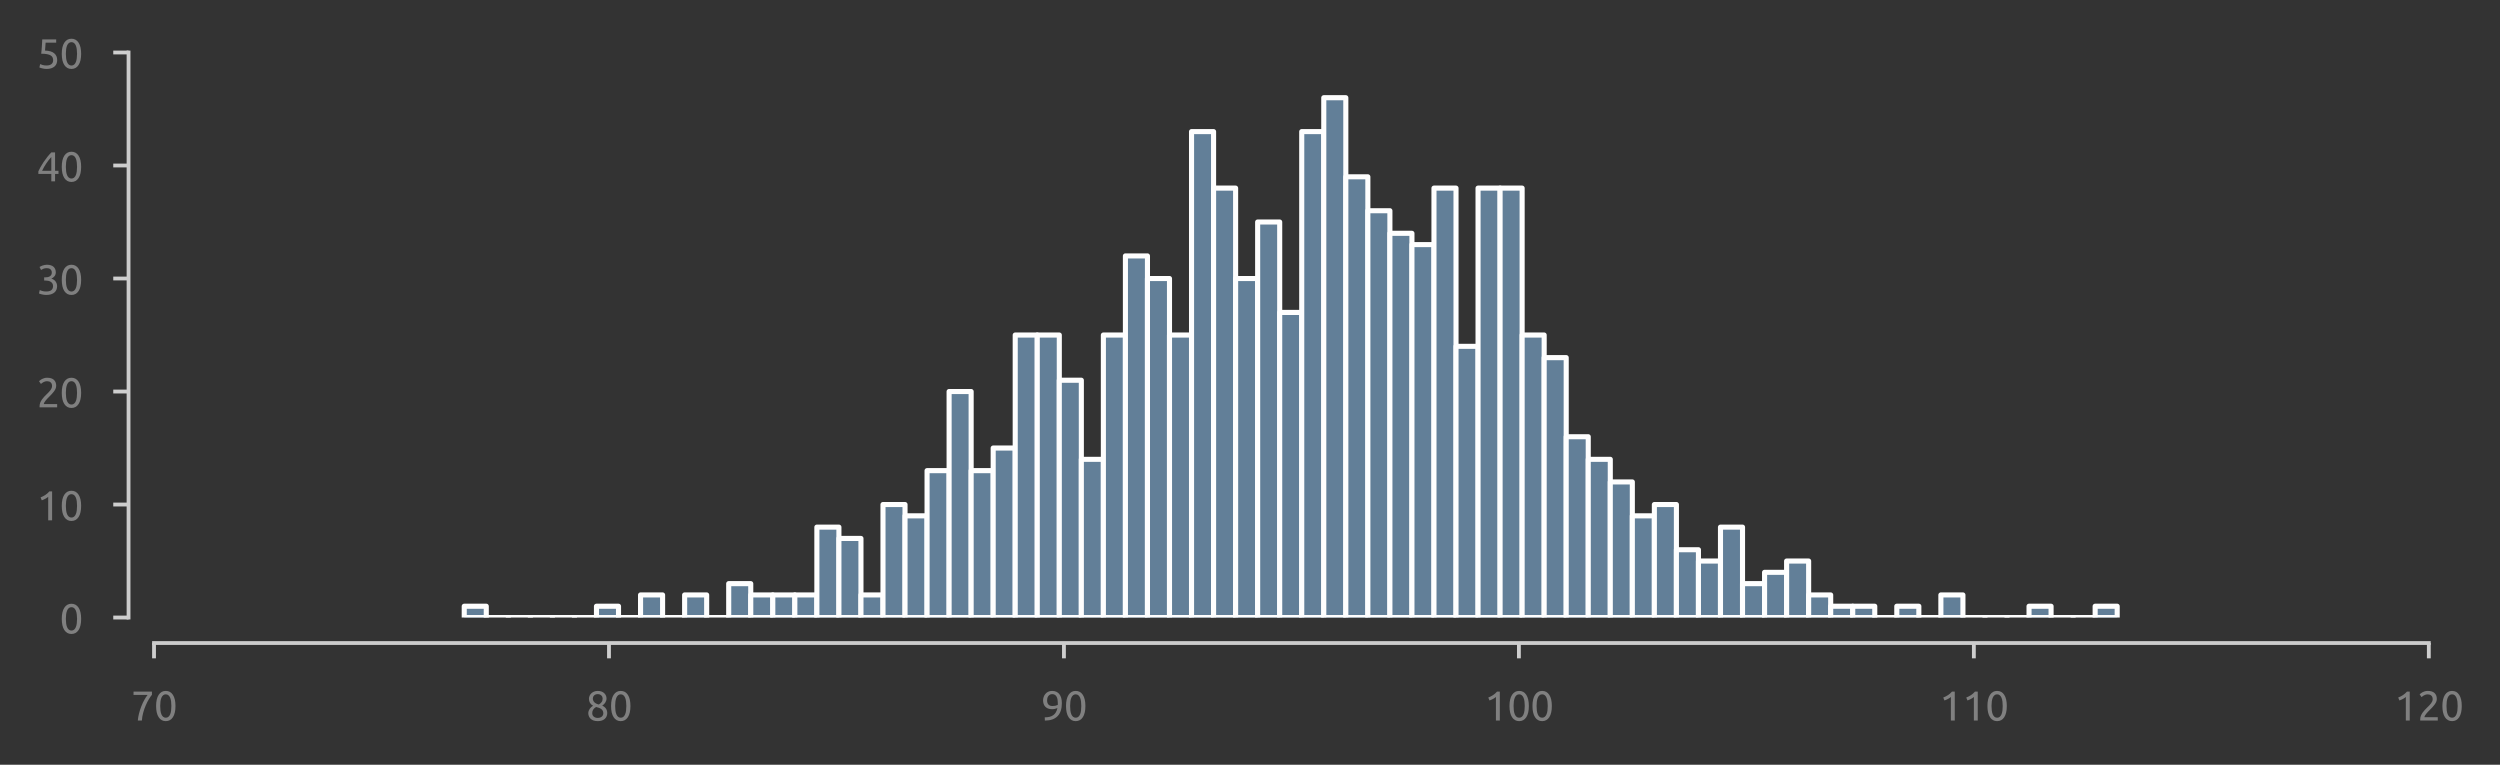 <?xml version="1.0" encoding="utf-8" standalone="no"?>
<!DOCTYPE svg PUBLIC "-//W3C//DTD SVG 1.1//EN"
  "http://www.w3.org/Graphics/SVG/1.1/DTD/svg11.dtd">
<svg xmlns:xlink="http://www.w3.org/1999/xlink" width="490.594pt" height="150.071pt" viewBox="0 0 490.594 150.071" xmlns="http://www.w3.org/2000/svg" version="1.1">
 <rect x="0" y="0" width="490.594" height="150.071" fill="#333333" stroke="none"/>
 <defs>
  <style type="text/css">*{stroke-linejoin: round; stroke-linecap: butt}</style>
 </defs>
 <g id="figure_1">
  <g id="patch_1">
   <path d="M 0 150.071 
L 490.594 150.071 
L 490.594 0 
L 0 0 
L 0 150.071 
z
" style="fill: none"/>
  </g>
  <g id="axes_1">
   <g id="patch_2">
    <path d="M 30.225 121.184 
L 476.625 121.184 
L 476.625 10.304 
L 30.225 10.304 
L 30.225 121.184 
z
" style="fill: none"/>
   </g>
   <g id="matplotlib.axis_1">
    <g id="xtick_1">
     <g id="line2d_1">
      <defs>
       <path id="m55110e7809" d="M 0 0 
L 0 3 
" style="stroke: #cecece; stroke-width: 0.75"/>
      </defs>
      <g>
       <use xlink:href="#m55110e7809" x="30.225" y="126.184" style="fill: #cecece; stroke: #cecece; stroke-width: 0.75"/>
      </g>
     </g>
     <g id="text_1">
      <!-- 70 -->
      <g style="fill: #808080" transform="translate(25.712 141.391) scale(0.08 -0.08)">
       <defs>
        <path id="Ubuntu-37" d="M 1043 0 
Q 1082 512 1226 1078 
Q 1370 1645 1581 2179 
Q 1792 2714 2045 3171 
Q 2298 3629 2541 3917 
L 384 3917 
L 384 4435 
L 3206 4435 
L 3206 3942 
Q 2995 3699 2739 3273 
Q 2483 2848 2256 2320 
Q 2029 1792 1865 1193 
Q 1702 595 1664 0 
L 1043 0 
z
" transform="scale(0.016)"/>
        <path id="Ubuntu-30" d="M 320 2221 
Q 320 3334 713 3936 
Q 1107 4538 1805 4538 
Q 2502 4538 2896 3936 
Q 3290 3334 3290 2221 
Q 3290 1107 2896 505 
Q 2502 -96 1805 -96 
Q 1107 -96 713 505 
Q 320 1107 320 2221 
z
M 2662 2221 
Q 2662 2586 2620 2912 
Q 2579 3238 2480 3481 
Q 2381 3725 2214 3869 
Q 2048 4013 1805 4013 
Q 1562 4013 1395 3869 
Q 1229 3725 1129 3481 
Q 1030 3238 988 2912 
Q 947 2586 947 2221 
Q 947 1856 988 1529 
Q 1030 1203 1129 960 
Q 1229 717 1395 573 
Q 1562 429 1805 429 
Q 2048 429 2214 573 
Q 2381 717 2480 960 
Q 2579 1203 2620 1529 
Q 2662 1856 2662 2221 
z
" transform="scale(0.016)"/>
       </defs>
       <use xlink:href="#Ubuntu-37"/>
       <use xlink:href="#Ubuntu-30" x="56.4"/>
      </g>
     </g>
    </g>
    <g id="xtick_2">
     <g id="line2d_2">
      <g>
       <use xlink:href="#m55110e7809" x="119.505" y="126.184" style="fill: #cecece; stroke: #cecece; stroke-width: 0.75"/>
      </g>
     </g>
     <g id="text_2">
      <!-- 80 -->
      <g style="fill: #808080" transform="translate(114.993 141.391) scale(0.08 -0.08)">
       <defs>
        <path id="Ubuntu-38" d="M 3258 1152 
Q 3258 883 3165 656 
Q 3072 429 2889 259 
Q 2707 90 2432 -3 
Q 2157 -96 1798 -96 
Q 1382 -96 1104 22 
Q 826 141 659 320 
Q 493 499 422 713 
Q 352 928 352 1120 
Q 352 1306 413 1475 
Q 474 1645 573 1792 
Q 672 1939 803 2057 
Q 934 2176 1082 2266 
Q 454 2624 454 3322 
Q 454 3565 550 3785 
Q 646 4006 822 4172 
Q 998 4339 1248 4438 
Q 1498 4538 1805 4538 
Q 2163 4538 2419 4429 
Q 2675 4320 2838 4150 
Q 3002 3981 3075 3776 
Q 3149 3571 3149 3379 
Q 3149 3194 3094 3030 
Q 3040 2867 2947 2726 
Q 2854 2586 2736 2477 
Q 2618 2368 2490 2285 
Q 3245 1926 3258 1152 
z
M 954 1114 
Q 954 998 995 873 
Q 1037 749 1139 643 
Q 1242 538 1402 467 
Q 1562 397 1805 397 
Q 2022 397 2185 461 
Q 2349 525 2451 624 
Q 2554 723 2605 851 
Q 2656 979 2656 1114 
Q 2656 1318 2579 1472 
Q 2502 1626 2358 1741 
Q 2214 1856 2012 1936 
Q 1811 2016 1555 2074 
Q 1267 1914 1110 1677 
Q 954 1440 954 1114 
z
M 2554 3386 
Q 2554 3482 2512 3597 
Q 2470 3712 2380 3811 
Q 2291 3910 2150 3977 
Q 2010 4045 1805 4045 
Q 1600 4045 1456 3981 
Q 1312 3917 1222 3817 
Q 1133 3718 1091 3600 
Q 1050 3482 1050 3366 
Q 1050 3226 1101 3085 
Q 1152 2944 1261 2822 
Q 1370 2701 1546 2605 
Q 1722 2509 1965 2451 
Q 2234 2611 2394 2825 
Q 2554 3040 2554 3386 
z
" transform="scale(0.016)"/>
       </defs>
       <use xlink:href="#Ubuntu-38"/>
       <use xlink:href="#Ubuntu-30" x="56.4"/>
      </g>
     </g>
    </g>
    <g id="xtick_3">
     <g id="line2d_3">
      <g>
       <use xlink:href="#m55110e7809" x="208.785" y="126.184" style="fill: #cecece; stroke: #cecece; stroke-width: 0.75"/>
      </g>
     </g>
     <g id="text_3">
      <!-- 90 -->
      <g style="fill: #808080" transform="translate(204.273 141.391) scale(0.08 -0.08)">
       <defs>
        <path id="Ubuntu-39" d="M 3206 2662 
Q 3206 1344 2550 669 
Q 1894 -6 602 -13 
L 582 486 
Q 986 486 1309 563 
Q 1632 640 1875 809 
Q 2118 979 2281 1248 
Q 2445 1517 2522 1907 
Q 2355 1830 2144 1782 
Q 1933 1734 1709 1734 
Q 1331 1734 1068 1846 
Q 806 1958 640 2147 
Q 474 2336 400 2582 
Q 326 2829 326 3098 
Q 326 3334 409 3590 
Q 493 3846 662 4057 
Q 832 4269 1094 4403 
Q 1357 4538 1715 4538 
Q 2080 4538 2358 4410 
Q 2637 4282 2825 4038 
Q 3014 3795 3110 3446 
Q 3206 3098 3206 2662 
z
M 1773 2221 
Q 1997 2221 2195 2262 
Q 2394 2304 2579 2387 
Q 2586 2458 2586 2525 
Q 2586 2592 2586 2662 
Q 2586 2938 2547 3190 
Q 2509 3443 2409 3632 
Q 2310 3821 2144 3933 
Q 1978 4045 1722 4045 
Q 1510 4045 1363 3955 
Q 1216 3866 1120 3728 
Q 1024 3590 982 3427 
Q 941 3264 941 3110 
Q 941 2675 1149 2448 
Q 1357 2221 1773 2221 
z
" transform="scale(0.016)"/>
       </defs>
       <use xlink:href="#Ubuntu-39"/>
       <use xlink:href="#Ubuntu-30" x="56.4"/>
      </g>
     </g>
    </g>
    <g id="xtick_4">
     <g id="line2d_4">
      <g>
       <use xlink:href="#m55110e7809" x="298.065" y="126.184" style="fill: #cecece; stroke: #cecece; stroke-width: 0.75"/>
      </g>
     </g>
     <g id="text_4">
      <!-- 100 -->
      <g style="fill: #808080" transform="translate(291.296 141.391) scale(0.08 -0.08)">
       <defs>
        <path id="Ubuntu-31" d="M 595 3520 
Q 960 3661 1305 3881 
Q 1651 4102 1939 4435 
L 2362 4435 
L 2362 0 
L 1766 0 
L 1766 3610 
Q 1690 3539 1578 3462 
Q 1466 3386 1334 3315 
Q 1203 3245 1059 3181 
Q 915 3117 781 3072 
L 595 3520 
z
" transform="scale(0.016)"/>
       </defs>
       <use xlink:href="#Ubuntu-31"/>
       <use xlink:href="#Ubuntu-30" x="56.4"/>
       <use xlink:href="#Ubuntu-30" x="112.8"/>
      </g>
     </g>
    </g>
    <g id="xtick_5">
     <g id="line2d_5">
      <g>
       <use xlink:href="#m55110e7809" x="387.345" y="126.184" style="fill: #cecece; stroke: #cecece; stroke-width: 0.75"/>
      </g>
     </g>
     <g id="text_5">
      <!-- 110 -->
      <g style="fill: #808080" transform="translate(380.576 141.391) scale(0.08 -0.08)">
       <use xlink:href="#Ubuntu-31"/>
       <use xlink:href="#Ubuntu-31" x="56.4"/>
       <use xlink:href="#Ubuntu-30" x="112.8"/>
      </g>
     </g>
    </g>
    <g id="xtick_6">
     <g id="line2d_6">
      <g>
       <use xlink:href="#m55110e7809" x="476.625" y="126.184" style="fill: #cecece; stroke: #cecece; stroke-width: 0.75"/>
      </g>
     </g>
     <g id="text_6">
      <!-- 120 -->
      <g style="fill: #808080" transform="translate(469.856 141.391) scale(0.08 -0.08)">
       <defs>
        <path id="Ubuntu-32" d="M 2989 3302 
Q 2989 3072 2896 2857 
Q 2803 2643 2649 2435 
Q 2496 2227 2304 2025 
Q 2112 1824 1920 1632 
Q 1811 1523 1667 1376 
Q 1523 1229 1395 1069 
Q 1267 909 1180 761 
Q 1094 614 1094 506 
L 3136 506 
L 3136 0 
L 448 0 
Q 442 38 442 76 
Q 442 115 442 147 
Q 442 448 541 707 
Q 640 966 800 1196 
Q 960 1427 1158 1632 
Q 1357 1837 1549 2029 
Q 1709 2182 1853 2332 
Q 1997 2483 2109 2633 
Q 2221 2784 2288 2944 
Q 2355 3104 2355 3283 
Q 2355 3475 2294 3609 
Q 2234 3744 2131 3833 
Q 2029 3923 1891 3964 
Q 1754 4006 1600 4006 
Q 1414 4006 1260 3955 
Q 1107 3904 985 3837 
Q 864 3770 781 3696 
Q 698 3622 653 3584 
L 358 4006 
Q 416 4070 531 4163 
Q 646 4256 806 4339 
Q 966 4422 1164 4480 
Q 1363 4538 1594 4538 
Q 2291 4538 2640 4214 
Q 2989 3891 2989 3302 
z
" transform="scale(0.016)"/>
       </defs>
       <use xlink:href="#Ubuntu-31"/>
       <use xlink:href="#Ubuntu-32" x="56.4"/>
       <use xlink:href="#Ubuntu-30" x="112.8"/>
      </g>
     </g>
    </g>
   </g>
   <g id="matplotlib.axis_2">
    <g id="ytick_1">
     <g id="line2d_7">
      <defs>
       <path id="m318eb46b83" d="M 0 0 
L -3 0 
" style="stroke: #cecece; stroke-width: 0.75"/>
      </defs>
      <g>
       <use xlink:href="#m318eb46b83" x="25.225" y="121.184" style="fill: #cecece; stroke: #cecece; stroke-width: 0.75"/>
      </g>
     </g>
     <g id="text_7">
      <!-- 0 -->
      <g style="fill: #808080" transform="translate(11.713 124.287) scale(0.08 -0.08)">
       <use xlink:href="#Ubuntu-30"/>
      </g>
     </g>
    </g>
    <g id="ytick_2">
     <g id="line2d_8">
      <g>
       <use xlink:href="#m318eb46b83" x="25.225" y="99.008" style="fill: #cecece; stroke: #cecece; stroke-width: 0.75"/>
      </g>
     </g>
     <g id="text_8">
      <!-- 10 -->
      <g style="fill: #808080" transform="translate(7.2 102.112) scale(0.08 -0.08)">
       <use xlink:href="#Ubuntu-31"/>
       <use xlink:href="#Ubuntu-30" x="56.4"/>
      </g>
     </g>
    </g>
    <g id="ytick_3">
     <g id="line2d_9">
      <g>
       <use xlink:href="#m318eb46b83" x="25.225" y="76.832" style="fill: #cecece; stroke: #cecece; stroke-width: 0.75"/>
      </g>
     </g>
     <g id="text_9">
      <!-- 20 -->
      <g style="fill: #808080" transform="translate(7.2 79.936) scale(0.08 -0.08)">
       <use xlink:href="#Ubuntu-32"/>
       <use xlink:href="#Ubuntu-30" x="56.4"/>
      </g>
     </g>
    </g>
    <g id="ytick_4">
     <g id="line2d_10">
      <g>
       <use xlink:href="#m318eb46b83" x="25.225" y="54.656" style="fill: #cecece; stroke: #cecece; stroke-width: 0.75"/>
      </g>
     </g>
     <g id="text_10">
      <!-- 30 -->
      <g style="fill: #808080" transform="translate(7.2 57.76) scale(0.08 -0.08)">
       <defs>
        <path id="Ubuntu-33" d="M 1446 435 
Q 2016 435 2262 659 
Q 2509 883 2509 1261 
Q 2509 1504 2406 1670 
Q 2304 1837 2137 1936 
Q 1971 2035 1750 2076 
Q 1530 2118 1299 2118 
L 1146 2118 
L 1146 2605 
L 1357 2605 
Q 1517 2605 1686 2637 
Q 1856 2669 1997 2752 
Q 2138 2835 2227 2979 
Q 2317 3123 2317 3341 
Q 2317 3520 2253 3648 
Q 2189 3776 2083 3859 
Q 1978 3942 1840 3977 
Q 1702 4013 1549 4013 
Q 1242 4013 1027 3923 
Q 813 3834 666 3738 
L 435 4192 
Q 512 4243 630 4304 
Q 749 4365 896 4416 
Q 1043 4467 1212 4502 
Q 1382 4538 1568 4538 
Q 1920 4538 2176 4451 
Q 2432 4365 2598 4208 
Q 2765 4051 2848 3836 
Q 2931 3622 2931 3373 
Q 2931 3027 2732 2780 
Q 2534 2534 2253 2406 
Q 2426 2355 2586 2259 
Q 2746 2163 2864 2016 
Q 2982 1869 3056 1677 
Q 3130 1485 3130 1248 
Q 3130 960 3030 713 
Q 2931 467 2723 288 
Q 2515 109 2201 6 
Q 1888 -96 1459 -96 
Q 1293 -96 1117 -70 
Q 941 -45 787 -6 
Q 634 32 518 70 
Q 403 109 352 134 
L 467 653 
Q 576 602 829 518 
Q 1082 435 1446 435 
z
" transform="scale(0.016)"/>
       </defs>
       <use xlink:href="#Ubuntu-33"/>
       <use xlink:href="#Ubuntu-30" x="56.4"/>
      </g>
     </g>
    </g>
    <g id="ytick_5">
     <g id="line2d_11">
      <g>
       <use xlink:href="#m318eb46b83" x="25.225" y="32.48" style="fill: #cecece; stroke: #cecece; stroke-width: 0.75"/>
      </g>
     </g>
     <g id="text_11">
      <!-- 40 -->
      <g style="fill: #808080" transform="translate(7.2 35.584) scale(0.08 -0.08)">
       <defs>
        <path id="Ubuntu-34" d="M 256 1536 
Q 378 1818 589 2192 
Q 800 2566 1065 2963 
Q 1331 3360 1635 3744 
Q 1939 4128 2246 4435 
L 2816 4435 
L 2816 1619 
L 3341 1619 
L 3341 1133 
L 2816 1133 
L 2816 0 
L 2240 0 
L 2240 1133 
L 256 1133 
L 256 1536 
z
M 2240 3731 
Q 2048 3526 1853 3273 
Q 1658 3021 1472 2745 
Q 1286 2470 1123 2182 
Q 960 1894 832 1619 
L 2240 1619 
L 2240 3731 
z
" transform="scale(0.016)"/>
       </defs>
       <use xlink:href="#Ubuntu-34"/>
       <use xlink:href="#Ubuntu-30" x="56.4"/>
      </g>
     </g>
    </g>
    <g id="ytick_6">
     <g id="line2d_12">
      <g>
       <use xlink:href="#m318eb46b83" x="25.225" y="10.304" style="fill: #cecece; stroke: #cecece; stroke-width: 0.75"/>
      </g>
     </g>
     <g id="text_12">
      <!-- 50 -->
      <g style="fill: #808080" transform="translate(7.2 13.408) scale(0.08 -0.08)">
       <defs>
        <path id="Ubuntu-35" d="M 1274 2726 
Q 2240 2688 2691 2304 
Q 3142 1920 3142 1261 
Q 3142 966 3043 716 
Q 2944 467 2742 288 
Q 2541 109 2233 6 
Q 1926 -96 1504 -96 
Q 1338 -96 1165 -70 
Q 992 -45 845 -6 
Q 698 32 582 70 
Q 467 109 416 134 
L 531 653 
Q 640 602 886 518 
Q 1133 435 1491 435 
Q 1779 435 1974 499 
Q 2170 563 2291 672 
Q 2413 781 2467 925 
Q 2522 1069 2522 1229 
Q 2522 1472 2438 1661 
Q 2355 1850 2144 1978 
Q 1933 2106 1581 2173 
Q 1229 2240 691 2240 
Q 730 2554 752 2829 
Q 774 3104 793 3366 
Q 813 3629 825 3888 
Q 838 4147 851 4435 
L 2989 4435 
L 2989 3930 
L 1370 3930 
Q 1363 3834 1350 3670 
Q 1338 3507 1325 3331 
Q 1312 3155 1299 2988 
Q 1286 2822 1274 2726 
z
" transform="scale(0.016)"/>
       </defs>
       <use xlink:href="#Ubuntu-35"/>
       <use xlink:href="#Ubuntu-30" x="56.4"/>
      </g>
     </g>
    </g>
   </g>
   <g id="patch_3">
    <path d="M 91.1 121.184 
L 95.425 121.184 
L 95.425 118.966 
L 91.1 118.966 
z
" clip-path="url(#pddd355016b)" style="fill: #627f98; stroke: #fefefe; stroke-linejoin: miter"/>
   </g>
   <g id="patch_4">
    <path d="M 95.425 121.184 
L 99.75 121.184 
L 99.75 121.184 
L 95.425 121.184 
z
" clip-path="url(#pddd355016b)" style="fill: #627f98; stroke: #fefefe; stroke-linejoin: miter"/>
   </g>
   <g id="patch_5">
    <path d="M 99.75 121.184 
L 104.075 121.184 
L 104.075 121.184 
L 99.75 121.184 
z
" clip-path="url(#pddd355016b)" style="fill: #627f98; stroke: #fefefe; stroke-linejoin: miter"/>
   </g>
   <g id="patch_6">
    <path d="M 104.075 121.184 
L 108.4 121.184 
L 108.4 121.184 
L 104.075 121.184 
z
" clip-path="url(#pddd355016b)" style="fill: #627f98; stroke: #fefefe; stroke-linejoin: miter"/>
   </g>
   <g id="patch_7">
    <path d="M 108.4 121.184 
L 112.725 121.184 
L 112.725 121.184 
L 108.4 121.184 
z
" clip-path="url(#pddd355016b)" style="fill: #627f98; stroke: #fefefe; stroke-linejoin: miter"/>
   </g>
   <g id="patch_8">
    <path d="M 112.725 121.184 
L 117.05 121.184 
L 117.05 121.184 
L 112.725 121.184 
z
" clip-path="url(#pddd355016b)" style="fill: #627f98; stroke: #fefefe; stroke-linejoin: miter"/>
   </g>
   <g id="patch_9">
    <path d="M 117.05 121.184 
L 121.375 121.184 
L 121.375 118.966 
L 117.05 118.966 
z
" clip-path="url(#pddd355016b)" style="fill: #627f98; stroke: #fefefe; stroke-linejoin: miter"/>
   </g>
   <g id="patch_10">
    <path d="M 121.375 121.184 
L 125.7 121.184 
L 125.7 121.184 
L 121.375 121.184 
z
" clip-path="url(#pddd355016b)" style="fill: #627f98; stroke: #fefefe; stroke-linejoin: miter"/>
   </g>
   <g id="patch_11">
    <path d="M 125.7 121.184 
L 130.025 121.184 
L 130.025 116.749 
L 125.7 116.749 
z
" clip-path="url(#pddd355016b)" style="fill: #627f98; stroke: #fefefe; stroke-linejoin: miter"/>
   </g>
   <g id="patch_12">
    <path d="M 130.025 121.184 
L 134.35 121.184 
L 134.35 121.184 
L 130.025 121.184 
z
" clip-path="url(#pddd355016b)" style="fill: #627f98; stroke: #fefefe; stroke-linejoin: miter"/>
   </g>
   <g id="patch_13">
    <path d="M 134.35 121.184 
L 138.675 121.184 
L 138.675 116.749 
L 134.35 116.749 
z
" clip-path="url(#pddd355016b)" style="fill: #627f98; stroke: #fefefe; stroke-linejoin: miter"/>
   </g>
   <g id="patch_14">
    <path d="M 138.675 121.184 
L 143 121.184 
L 143 121.184 
L 138.675 121.184 
z
" clip-path="url(#pddd355016b)" style="fill: #627f98; stroke: #fefefe; stroke-linejoin: miter"/>
   </g>
   <g id="patch_15">
    <path d="M 143 121.184 
L 147.325 121.184 
L 147.325 114.531 
L 143 114.531 
z
" clip-path="url(#pddd355016b)" style="fill: #627f98; stroke: #fefefe; stroke-linejoin: miter"/>
   </g>
   <g id="patch_16">
    <path d="M 147.325 121.184 
L 151.65 121.184 
L 151.65 116.749 
L 147.325 116.749 
z
" clip-path="url(#pddd355016b)" style="fill: #627f98; stroke: #fefefe; stroke-linejoin: miter"/>
   </g>
   <g id="patch_17">
    <path d="M 151.65 121.184 
L 155.975 121.184 
L 155.975 116.749 
L 151.65 116.749 
z
" clip-path="url(#pddd355016b)" style="fill: #627f98; stroke: #fefefe; stroke-linejoin: miter"/>
   </g>
   <g id="patch_18">
    <path d="M 155.975 121.184 
L 160.3 121.184 
L 160.3 116.749 
L 155.975 116.749 
z
" clip-path="url(#pddd355016b)" style="fill: #627f98; stroke: #fefefe; stroke-linejoin: miter"/>
   </g>
   <g id="patch_19">
    <path d="M 160.3 121.184 
L 164.625 121.184 
L 164.625 103.443 
L 160.3 103.443 
z
" clip-path="url(#pddd355016b)" style="fill: #627f98; stroke: #fefefe; stroke-linejoin: miter"/>
   </g>
   <g id="patch_20">
    <path d="M 164.625 121.184 
L 168.95 121.184 
L 168.95 105.661 
L 164.625 105.661 
z
" clip-path="url(#pddd355016b)" style="fill: #627f98; stroke: #fefefe; stroke-linejoin: miter"/>
   </g>
   <g id="patch_21">
    <path d="M 168.95 121.184 
L 173.275 121.184 
L 173.275 116.749 
L 168.95 116.749 
z
" clip-path="url(#pddd355016b)" style="fill: #627f98; stroke: #fefefe; stroke-linejoin: miter"/>
   </g>
   <g id="patch_22">
    <path d="M 173.275 121.184 
L 177.6 121.184 
L 177.6 99.008 
L 173.275 99.008 
z
" clip-path="url(#pddd355016b)" style="fill: #627f98; stroke: #fefefe; stroke-linejoin: miter"/>
   </g>
   <g id="patch_23">
    <path d="M 177.6 121.184 
L 181.925 121.184 
L 181.925 101.225 
L 177.6 101.225 
z
" clip-path="url(#pddd355016b)" style="fill: #627f98; stroke: #fefefe; stroke-linejoin: miter"/>
   </g>
   <g id="patch_24">
    <path d="M 181.925 121.184 
L 186.25 121.184 
L 186.25 92.355 
L 181.925 92.355 
z
" clip-path="url(#pddd355016b)" style="fill: #627f98; stroke: #fefefe; stroke-linejoin: miter"/>
   </g>
   <g id="patch_25">
    <path d="M 186.25 121.184 
L 190.575 121.184 
L 190.575 76.832 
L 186.25 76.832 
z
" clip-path="url(#pddd355016b)" style="fill: #627f98; stroke: #fefefe; stroke-linejoin: miter"/>
   </g>
   <g id="patch_26">
    <path d="M 190.575 121.184 
L 194.9 121.184 
L 194.9 92.355 
L 190.575 92.355 
z
" clip-path="url(#pddd355016b)" style="fill: #627f98; stroke: #fefefe; stroke-linejoin: miter"/>
   </g>
   <g id="patch_27">
    <path d="M 194.9 121.184 
L 199.224 121.184 
L 199.224 87.92 
L 194.9 87.92 
z
" clip-path="url(#pddd355016b)" style="fill: #627f98; stroke: #fefefe; stroke-linejoin: miter"/>
   </g>
   <g id="patch_28">
    <path d="M 199.224 121.184 
L 203.549 121.184 
L 203.549 65.744 
L 199.224 65.744 
z
" clip-path="url(#pddd355016b)" style="fill: #627f98; stroke: #fefefe; stroke-linejoin: miter"/>
   </g>
   <g id="patch_29">
    <path d="M 203.549 121.184 
L 207.874 121.184 
L 207.874 65.744 
L 203.549 65.744 
z
" clip-path="url(#pddd355016b)" style="fill: #627f98; stroke: #fefefe; stroke-linejoin: miter"/>
   </g>
   <g id="patch_30">
    <path d="M 207.874 121.184 
L 212.199 121.184 
L 212.199 74.614 
L 207.874 74.614 
z
" clip-path="url(#pddd355016b)" style="fill: #627f98; stroke: #fefefe; stroke-linejoin: miter"/>
   </g>
   <g id="patch_31">
    <path d="M 212.199 121.184 
L 216.524 121.184 
L 216.524 90.137 
L 212.199 90.137 
z
" clip-path="url(#pddd355016b)" style="fill: #627f98; stroke: #fefefe; stroke-linejoin: miter"/>
   </g>
   <g id="patch_32">
    <path d="M 216.524 121.184 
L 220.849 121.184 
L 220.849 65.744 
L 216.524 65.744 
z
" clip-path="url(#pddd355016b)" style="fill: #627f98; stroke: #fefefe; stroke-linejoin: miter"/>
   </g>
   <g id="patch_33">
    <path d="M 220.849 121.184 
L 225.174 121.184 
L 225.174 50.221 
L 220.849 50.221 
z
" clip-path="url(#pddd355016b)" style="fill: #627f98; stroke: #fefefe; stroke-linejoin: miter"/>
   </g>
   <g id="patch_34">
    <path d="M 225.174 121.184 
L 229.499 121.184 
L 229.499 54.656 
L 225.174 54.656 
z
" clip-path="url(#pddd355016b)" style="fill: #627f98; stroke: #fefefe; stroke-linejoin: miter"/>
   </g>
   <g id="patch_35">
    <path d="M 229.499 121.184 
L 233.824 121.184 
L 233.824 65.744 
L 229.499 65.744 
z
" clip-path="url(#pddd355016b)" style="fill: #627f98; stroke: #fefefe; stroke-linejoin: miter"/>
   </g>
   <g id="patch_36">
    <path d="M 233.824 121.184 
L 238.149 121.184 
L 238.149 25.827 
L 233.824 25.827 
z
" clip-path="url(#pddd355016b)" style="fill: #627f98; stroke: #fefefe; stroke-linejoin: miter"/>
   </g>
   <g id="patch_37">
    <path d="M 238.149 121.184 
L 242.474 121.184 
L 242.474 36.915 
L 238.149 36.915 
z
" clip-path="url(#pddd355016b)" style="fill: #627f98; stroke: #fefefe; stroke-linejoin: miter"/>
   </g>
   <g id="patch_38">
    <path d="M 242.474 121.184 
L 246.799 121.184 
L 246.799 54.656 
L 242.474 54.656 
z
" clip-path="url(#pddd355016b)" style="fill: #627f98; stroke: #fefefe; stroke-linejoin: miter"/>
   </g>
   <g id="patch_39">
    <path d="M 246.799 121.184 
L 251.124 121.184 
L 251.124 43.568 
L 246.799 43.568 
z
" clip-path="url(#pddd355016b)" style="fill: #627f98; stroke: #fefefe; stroke-linejoin: miter"/>
   </g>
   <g id="patch_40">
    <path d="M 251.124 121.184 
L 255.449 121.184 
L 255.449 61.309 
L 251.124 61.309 
z
" clip-path="url(#pddd355016b)" style="fill: #627f98; stroke: #fefefe; stroke-linejoin: miter"/>
   </g>
   <g id="patch_41">
    <path d="M 255.449 121.184 
L 259.774 121.184 
L 259.774 25.827 
L 255.449 25.827 
z
" clip-path="url(#pddd355016b)" style="fill: #627f98; stroke: #fefefe; stroke-linejoin: miter"/>
   </g>
   <g id="patch_42">
    <path d="M 259.774 121.184 
L 264.099 121.184 
L 264.099 19.174 
L 259.774 19.174 
z
" clip-path="url(#pddd355016b)" style="fill: #627f98; stroke: #fefefe; stroke-linejoin: miter"/>
   </g>
   <g id="patch_43">
    <path d="M 264.099 121.184 
L 268.424 121.184 
L 268.424 34.697 
L 264.099 34.697 
z
" clip-path="url(#pddd355016b)" style="fill: #627f98; stroke: #fefefe; stroke-linejoin: miter"/>
   </g>
   <g id="patch_44">
    <path d="M 268.424 121.184 
L 272.749 121.184 
L 272.749 41.35 
L 268.424 41.35 
z
" clip-path="url(#pddd355016b)" style="fill: #627f98; stroke: #fefefe; stroke-linejoin: miter"/>
   </g>
   <g id="patch_45">
    <path d="M 272.749 121.184 
L 277.074 121.184 
L 277.074 45.785 
L 272.749 45.785 
z
" clip-path="url(#pddd355016b)" style="fill: #627f98; stroke: #fefefe; stroke-linejoin: miter"/>
   </g>
   <g id="patch_46">
    <path d="M 277.074 121.184 
L 281.399 121.184 
L 281.399 48.003 
L 277.074 48.003 
z
" clip-path="url(#pddd355016b)" style="fill: #627f98; stroke: #fefefe; stroke-linejoin: miter"/>
   </g>
   <g id="patch_47">
    <path d="M 281.399 121.184 
L 285.724 121.184 
L 285.724 36.915 
L 281.399 36.915 
z
" clip-path="url(#pddd355016b)" style="fill: #627f98; stroke: #fefefe; stroke-linejoin: miter"/>
   </g>
   <g id="patch_48">
    <path d="M 285.724 121.184 
L 290.049 121.184 
L 290.049 67.961 
L 285.724 67.961 
z
" clip-path="url(#pddd355016b)" style="fill: #627f98; stroke: #fefefe; stroke-linejoin: miter"/>
   </g>
   <g id="patch_49">
    <path d="M 290.049 121.184 
L 294.374 121.184 
L 294.374 36.915 
L 290.049 36.915 
z
" clip-path="url(#pddd355016b)" style="fill: #627f98; stroke: #fefefe; stroke-linejoin: miter"/>
   </g>
   <g id="patch_50">
    <path d="M 294.374 121.184 
L 298.699 121.184 
L 298.699 36.915 
L 294.374 36.915 
z
" clip-path="url(#pddd355016b)" style="fill: #627f98; stroke: #fefefe; stroke-linejoin: miter"/>
   </g>
   <g id="patch_51">
    <path d="M 298.699 121.184 
L 303.024 121.184 
L 303.024 65.744 
L 298.699 65.744 
z
" clip-path="url(#pddd355016b)" style="fill: #627f98; stroke: #fefefe; stroke-linejoin: miter"/>
   </g>
   <g id="patch_52">
    <path d="M 303.024 121.184 
L 307.349 121.184 
L 307.349 70.179 
L 303.024 70.179 
z
" clip-path="url(#pddd355016b)" style="fill: #627f98; stroke: #fefefe; stroke-linejoin: miter"/>
   </g>
   <g id="patch_53">
    <path d="M 307.349 121.184 
L 311.674 121.184 
L 311.674 85.702 
L 307.349 85.702 
z
" clip-path="url(#pddd355016b)" style="fill: #627f98; stroke: #fefefe; stroke-linejoin: miter"/>
   </g>
   <g id="patch_54">
    <path d="M 311.674 121.184 
L 315.999 121.184 
L 315.999 90.137 
L 311.674 90.137 
z
" clip-path="url(#pddd355016b)" style="fill: #627f98; stroke: #fefefe; stroke-linejoin: miter"/>
   </g>
   <g id="patch_55">
    <path d="M 315.999 121.184 
L 320.324 121.184 
L 320.324 94.573 
L 315.999 94.573 
z
" clip-path="url(#pddd355016b)" style="fill: #627f98; stroke: #fefefe; stroke-linejoin: miter"/>
   </g>
   <g id="patch_56">
    <path d="M 320.324 121.184 
L 324.649 121.184 
L 324.649 101.225 
L 320.324 101.225 
z
" clip-path="url(#pddd355016b)" style="fill: #627f98; stroke: #fefefe; stroke-linejoin: miter"/>
   </g>
   <g id="patch_57">
    <path d="M 324.649 121.184 
L 328.974 121.184 
L 328.974 99.008 
L 324.649 99.008 
z
" clip-path="url(#pddd355016b)" style="fill: #627f98; stroke: #fefefe; stroke-linejoin: miter"/>
   </g>
   <g id="patch_58">
    <path d="M 328.974 121.184 
L 333.299 121.184 
L 333.299 107.878 
L 328.974 107.878 
z
" clip-path="url(#pddd355016b)" style="fill: #627f98; stroke: #fefefe; stroke-linejoin: miter"/>
   </g>
   <g id="patch_59">
    <path d="M 333.299 121.184 
L 337.624 121.184 
L 337.624 110.096 
L 333.299 110.096 
z
" clip-path="url(#pddd355016b)" style="fill: #627f98; stroke: #fefefe; stroke-linejoin: miter"/>
   </g>
   <g id="patch_60">
    <path d="M 337.624 121.184 
L 341.949 121.184 
L 341.949 103.443 
L 337.624 103.443 
z
" clip-path="url(#pddd355016b)" style="fill: #627f98; stroke: #fefefe; stroke-linejoin: miter"/>
   </g>
   <g id="patch_61">
    <path d="M 341.949 121.184 
L 346.274 121.184 
L 346.274 114.531 
L 341.949 114.531 
z
" clip-path="url(#pddd355016b)" style="fill: #627f98; stroke: #fefefe; stroke-linejoin: miter"/>
   </g>
   <g id="patch_62">
    <path d="M 346.274 121.184 
L 350.599 121.184 
L 350.599 112.313 
L 346.274 112.313 
z
" clip-path="url(#pddd355016b)" style="fill: #627f98; stroke: #fefefe; stroke-linejoin: miter"/>
   </g>
   <g id="patch_63">
    <path d="M 350.599 121.184 
L 354.924 121.184 
L 354.924 110.096 
L 350.599 110.096 
z
" clip-path="url(#pddd355016b)" style="fill: #627f98; stroke: #fefefe; stroke-linejoin: miter"/>
   </g>
   <g id="patch_64">
    <path d="M 354.924 121.184 
L 359.249 121.184 
L 359.249 116.749 
L 354.924 116.749 
z
" clip-path="url(#pddd355016b)" style="fill: #627f98; stroke: #fefefe; stroke-linejoin: miter"/>
   </g>
   <g id="patch_65">
    <path d="M 359.249 121.184 
L 363.574 121.184 
L 363.574 118.966 
L 359.249 118.966 
z
" clip-path="url(#pddd355016b)" style="fill: #627f98; stroke: #fefefe; stroke-linejoin: miter"/>
   </g>
   <g id="patch_66">
    <path d="M 363.574 121.184 
L 367.899 121.184 
L 367.899 118.966 
L 363.574 118.966 
z
" clip-path="url(#pddd355016b)" style="fill: #627f98; stroke: #fefefe; stroke-linejoin: miter"/>
   </g>
   <g id="patch_67">
    <path d="M 367.899 121.184 
L 372.224 121.184 
L 372.224 121.184 
L 367.899 121.184 
z
" clip-path="url(#pddd355016b)" style="fill: #627f98; stroke: #fefefe; stroke-linejoin: miter"/>
   </g>
   <g id="patch_68">
    <path d="M 372.224 121.184 
L 376.548 121.184 
L 376.548 118.966 
L 372.224 118.966 
z
" clip-path="url(#pddd355016b)" style="fill: #627f98; stroke: #fefefe; stroke-linejoin: miter"/>
   </g>
   <g id="patch_69">
    <path d="M 376.548 121.184 
L 380.873 121.184 
L 380.873 121.184 
L 376.548 121.184 
z
" clip-path="url(#pddd355016b)" style="fill: #627f98; stroke: #fefefe; stroke-linejoin: miter"/>
   </g>
   <g id="patch_70">
    <path d="M 380.873 121.184 
L 385.198 121.184 
L 385.198 116.749 
L 380.873 116.749 
z
" clip-path="url(#pddd355016b)" style="fill: #627f98; stroke: #fefefe; stroke-linejoin: miter"/>
   </g>
   <g id="patch_71">
    <path d="M 385.198 121.184 
L 389.523 121.184 
L 389.523 121.184 
L 385.198 121.184 
z
" clip-path="url(#pddd355016b)" style="fill: #627f98; stroke: #fefefe; stroke-linejoin: miter"/>
   </g>
   <g id="patch_72">
    <path d="M 389.523 121.184 
L 393.848 121.184 
L 393.848 121.184 
L 389.523 121.184 
z
" clip-path="url(#pddd355016b)" style="fill: #627f98; stroke: #fefefe; stroke-linejoin: miter"/>
   </g>
   <g id="patch_73">
    <path d="M 393.848 121.184 
L 398.173 121.184 
L 398.173 121.184 
L 393.848 121.184 
z
" clip-path="url(#pddd355016b)" style="fill: #627f98; stroke: #fefefe; stroke-linejoin: miter"/>
   </g>
   <g id="patch_74">
    <path d="M 398.173 121.184 
L 402.498 121.184 
L 402.498 118.966 
L 398.173 118.966 
z
" clip-path="url(#pddd355016b)" style="fill: #627f98; stroke: #fefefe; stroke-linejoin: miter"/>
   </g>
   <g id="patch_75">
    <path d="M 402.498 121.184 
L 406.823 121.184 
L 406.823 121.184 
L 402.498 121.184 
z
" clip-path="url(#pddd355016b)" style="fill: #627f98; stroke: #fefefe; stroke-linejoin: miter"/>
   </g>
   <g id="patch_76">
    <path d="M 406.823 121.184 
L 411.148 121.184 
L 411.148 121.184 
L 406.823 121.184 
z
" clip-path="url(#pddd355016b)" style="fill: #627f98; stroke: #fefefe; stroke-linejoin: miter"/>
   </g>
   <g id="patch_77">
    <path d="M 411.148 121.184 
L 415.473 121.184 
L 415.473 118.966 
L 411.148 118.966 
z
" clip-path="url(#pddd355016b)" style="fill: #627f98; stroke: #fefefe; stroke-linejoin: miter"/>
   </g>
   <g id="patch_78">
    <path d="M 25.225 121.184 
L 25.225 10.304 
" style="fill: none; stroke: #cccccc; stroke-width: 0.75; stroke-linejoin: miter; stroke-linecap: square"/>
   </g>
   <g id="patch_79">
    <path d="M 30.225 126.184 
L 476.625 126.184 
" style="fill: none; stroke: #cccccc; stroke-width: 0.75; stroke-linejoin: miter; stroke-linecap: square"/>
   </g>
  </g>
 </g>
 <defs>
  <clipPath id="pddd355016b">
   <rect x="30.225" y="10.304" width="446.4" height="110.88"/>
  </clipPath>
 </defs>
</svg>
